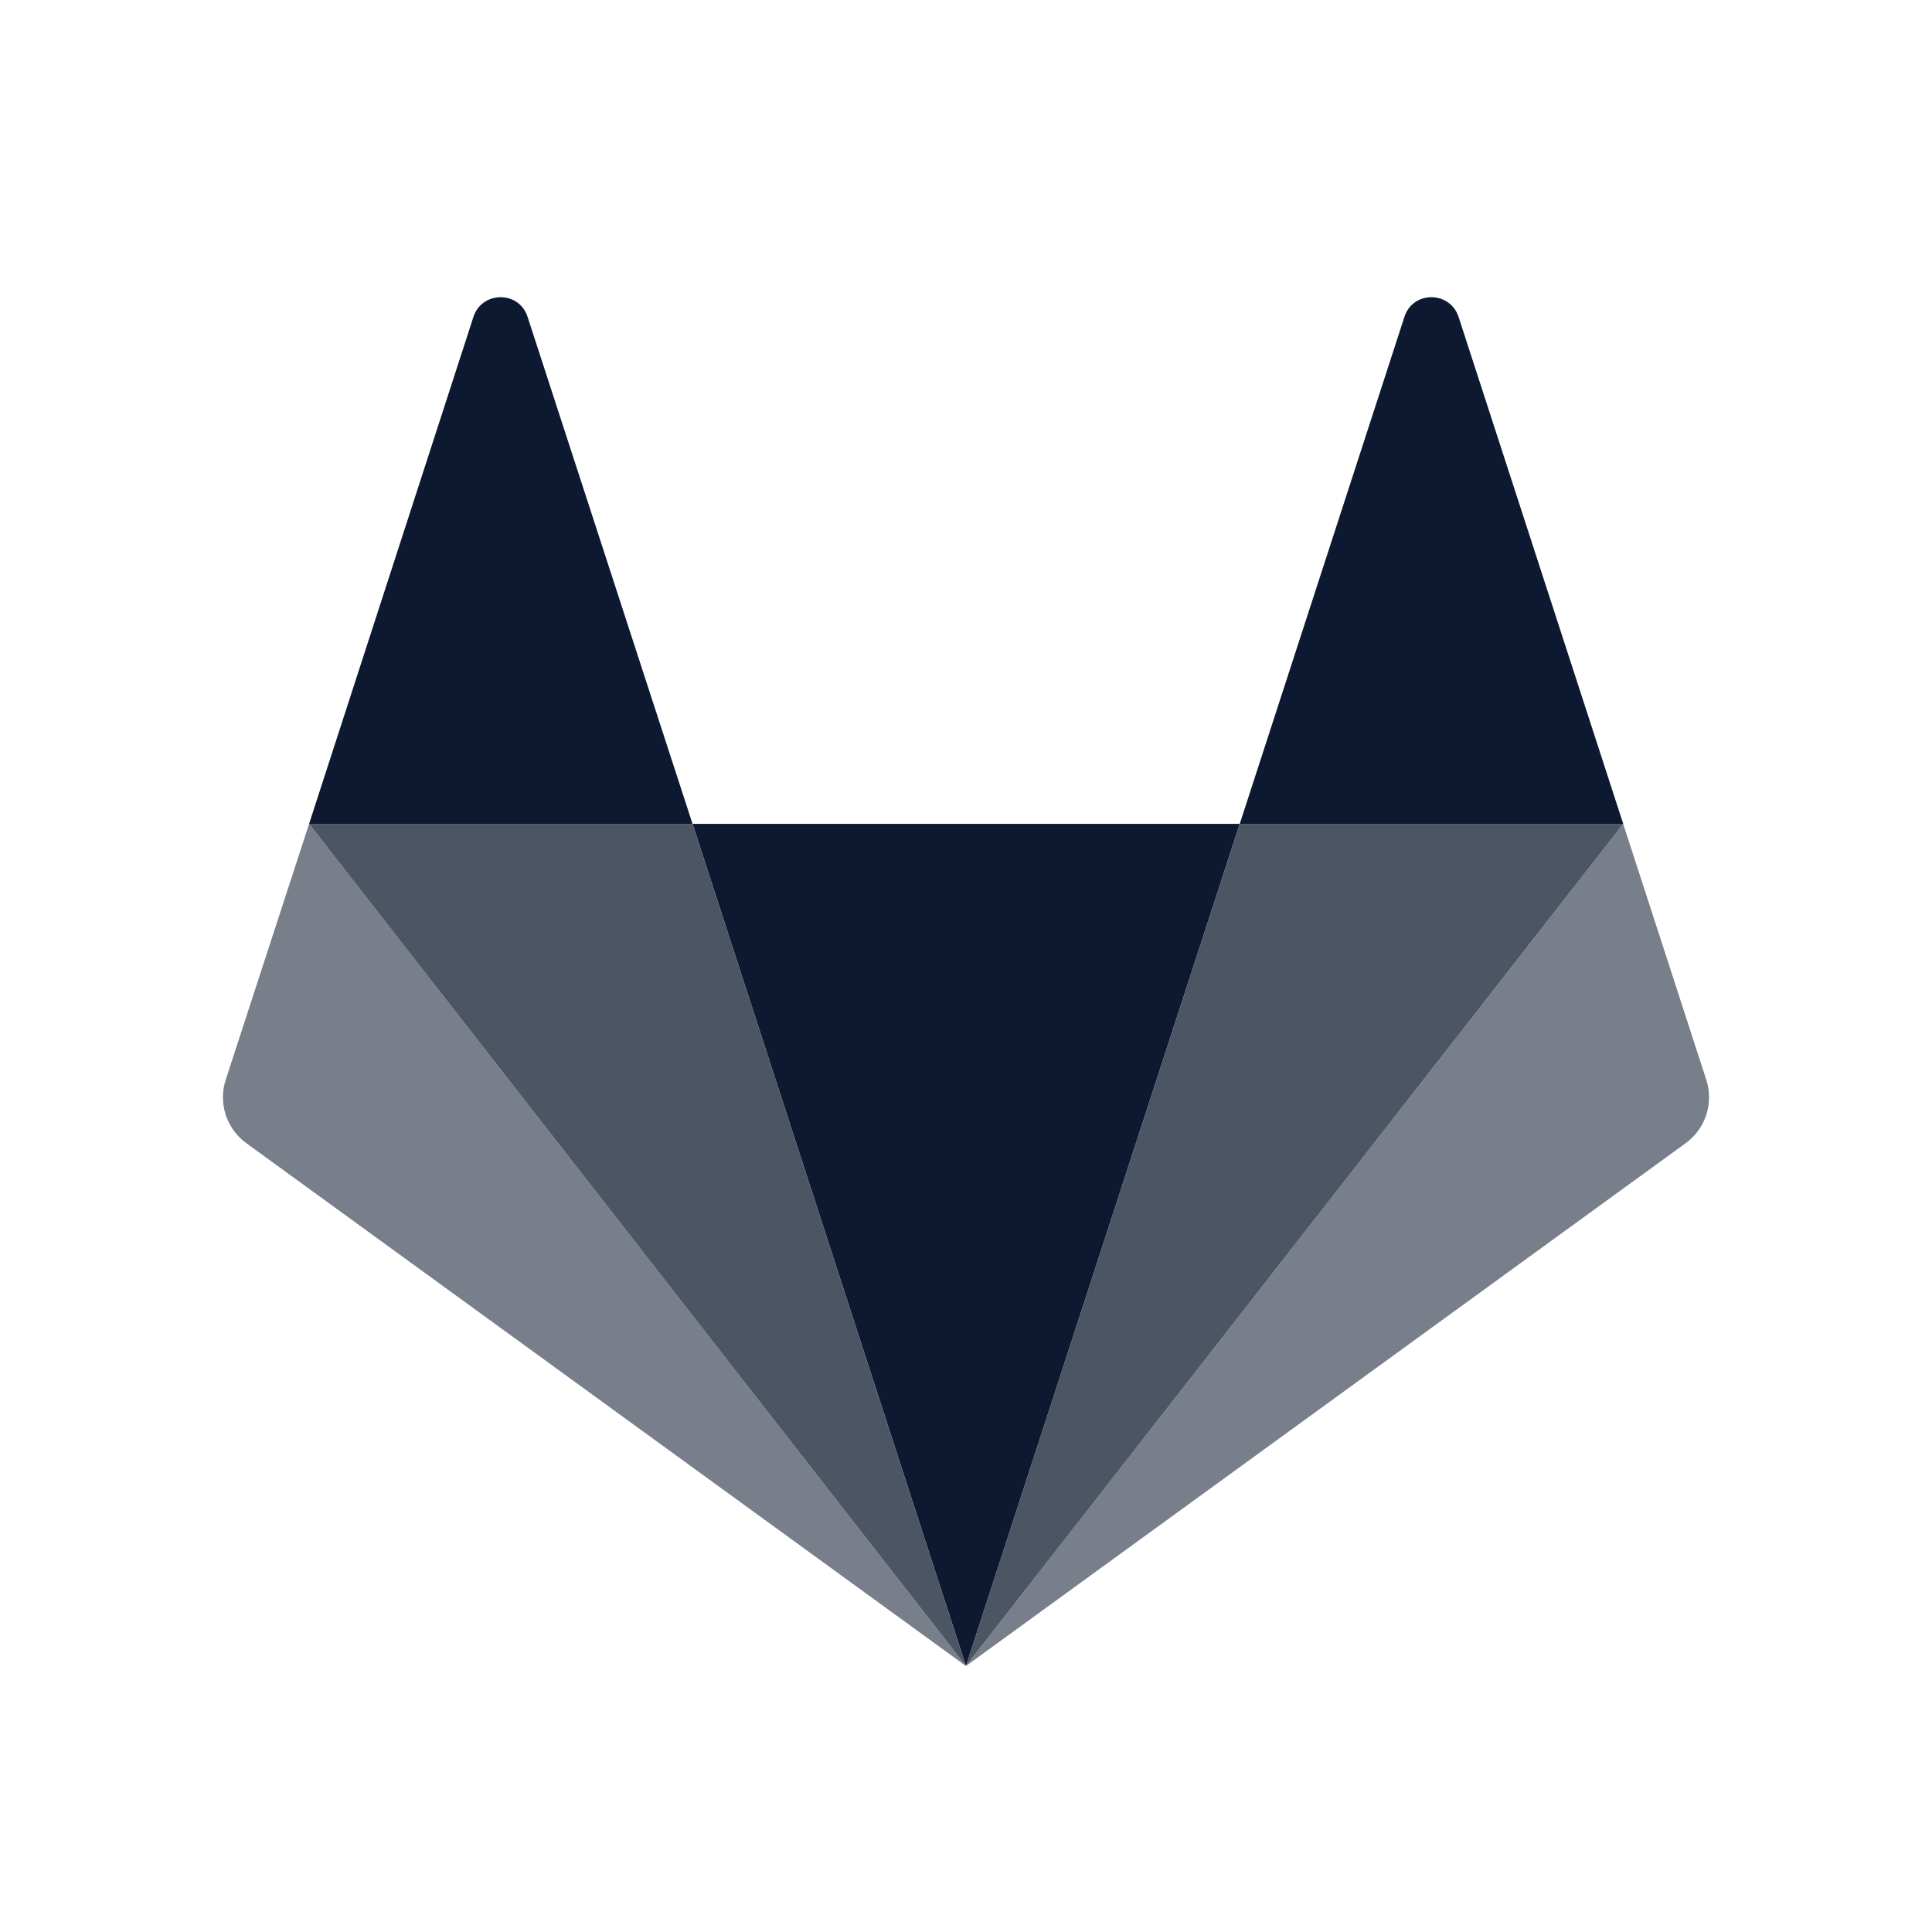 <svg width="48" height="48" viewBox="0 0 48 48" fill="none" xmlns="http://www.w3.org/2000/svg">
<path d="M23.999 41.392L30.801 20.469H17.206L23.999 41.392Z" fill="#0C1930"/>
<path d="M7.679 20.469L5.608 26.826C5.42 27.403 5.623 28.04 6.117 28.4L23.999 41.392L7.679 20.469Z" fill="#787F8A"/>
<path d="M7.679 20.469H17.206L13.106 7.868C12.896 7.223 11.981 7.223 11.764 7.868L7.679 20.469Z" fill="#0C1930"/>
<path d="M40.328 20.469L42.392 26.826C42.58 27.403 42.377 28.04 41.883 28.4L23.998 41.392L40.328 20.469Z" fill="#787F8A"/>
<path d="M40.329 20.469H30.801L34.894 7.868C35.104 7.223 36.018 7.223 36.236 7.868L40.329 20.469Z" fill="#0C1930"/>
<path d="M23.998 41.392L30.801 20.469H40.328L23.998 41.392Z" fill="#4B5563"/>
<path d="M23.999 41.392L7.679 20.469H17.206L23.999 41.392Z" fill="#4B5563"/>
</svg>
